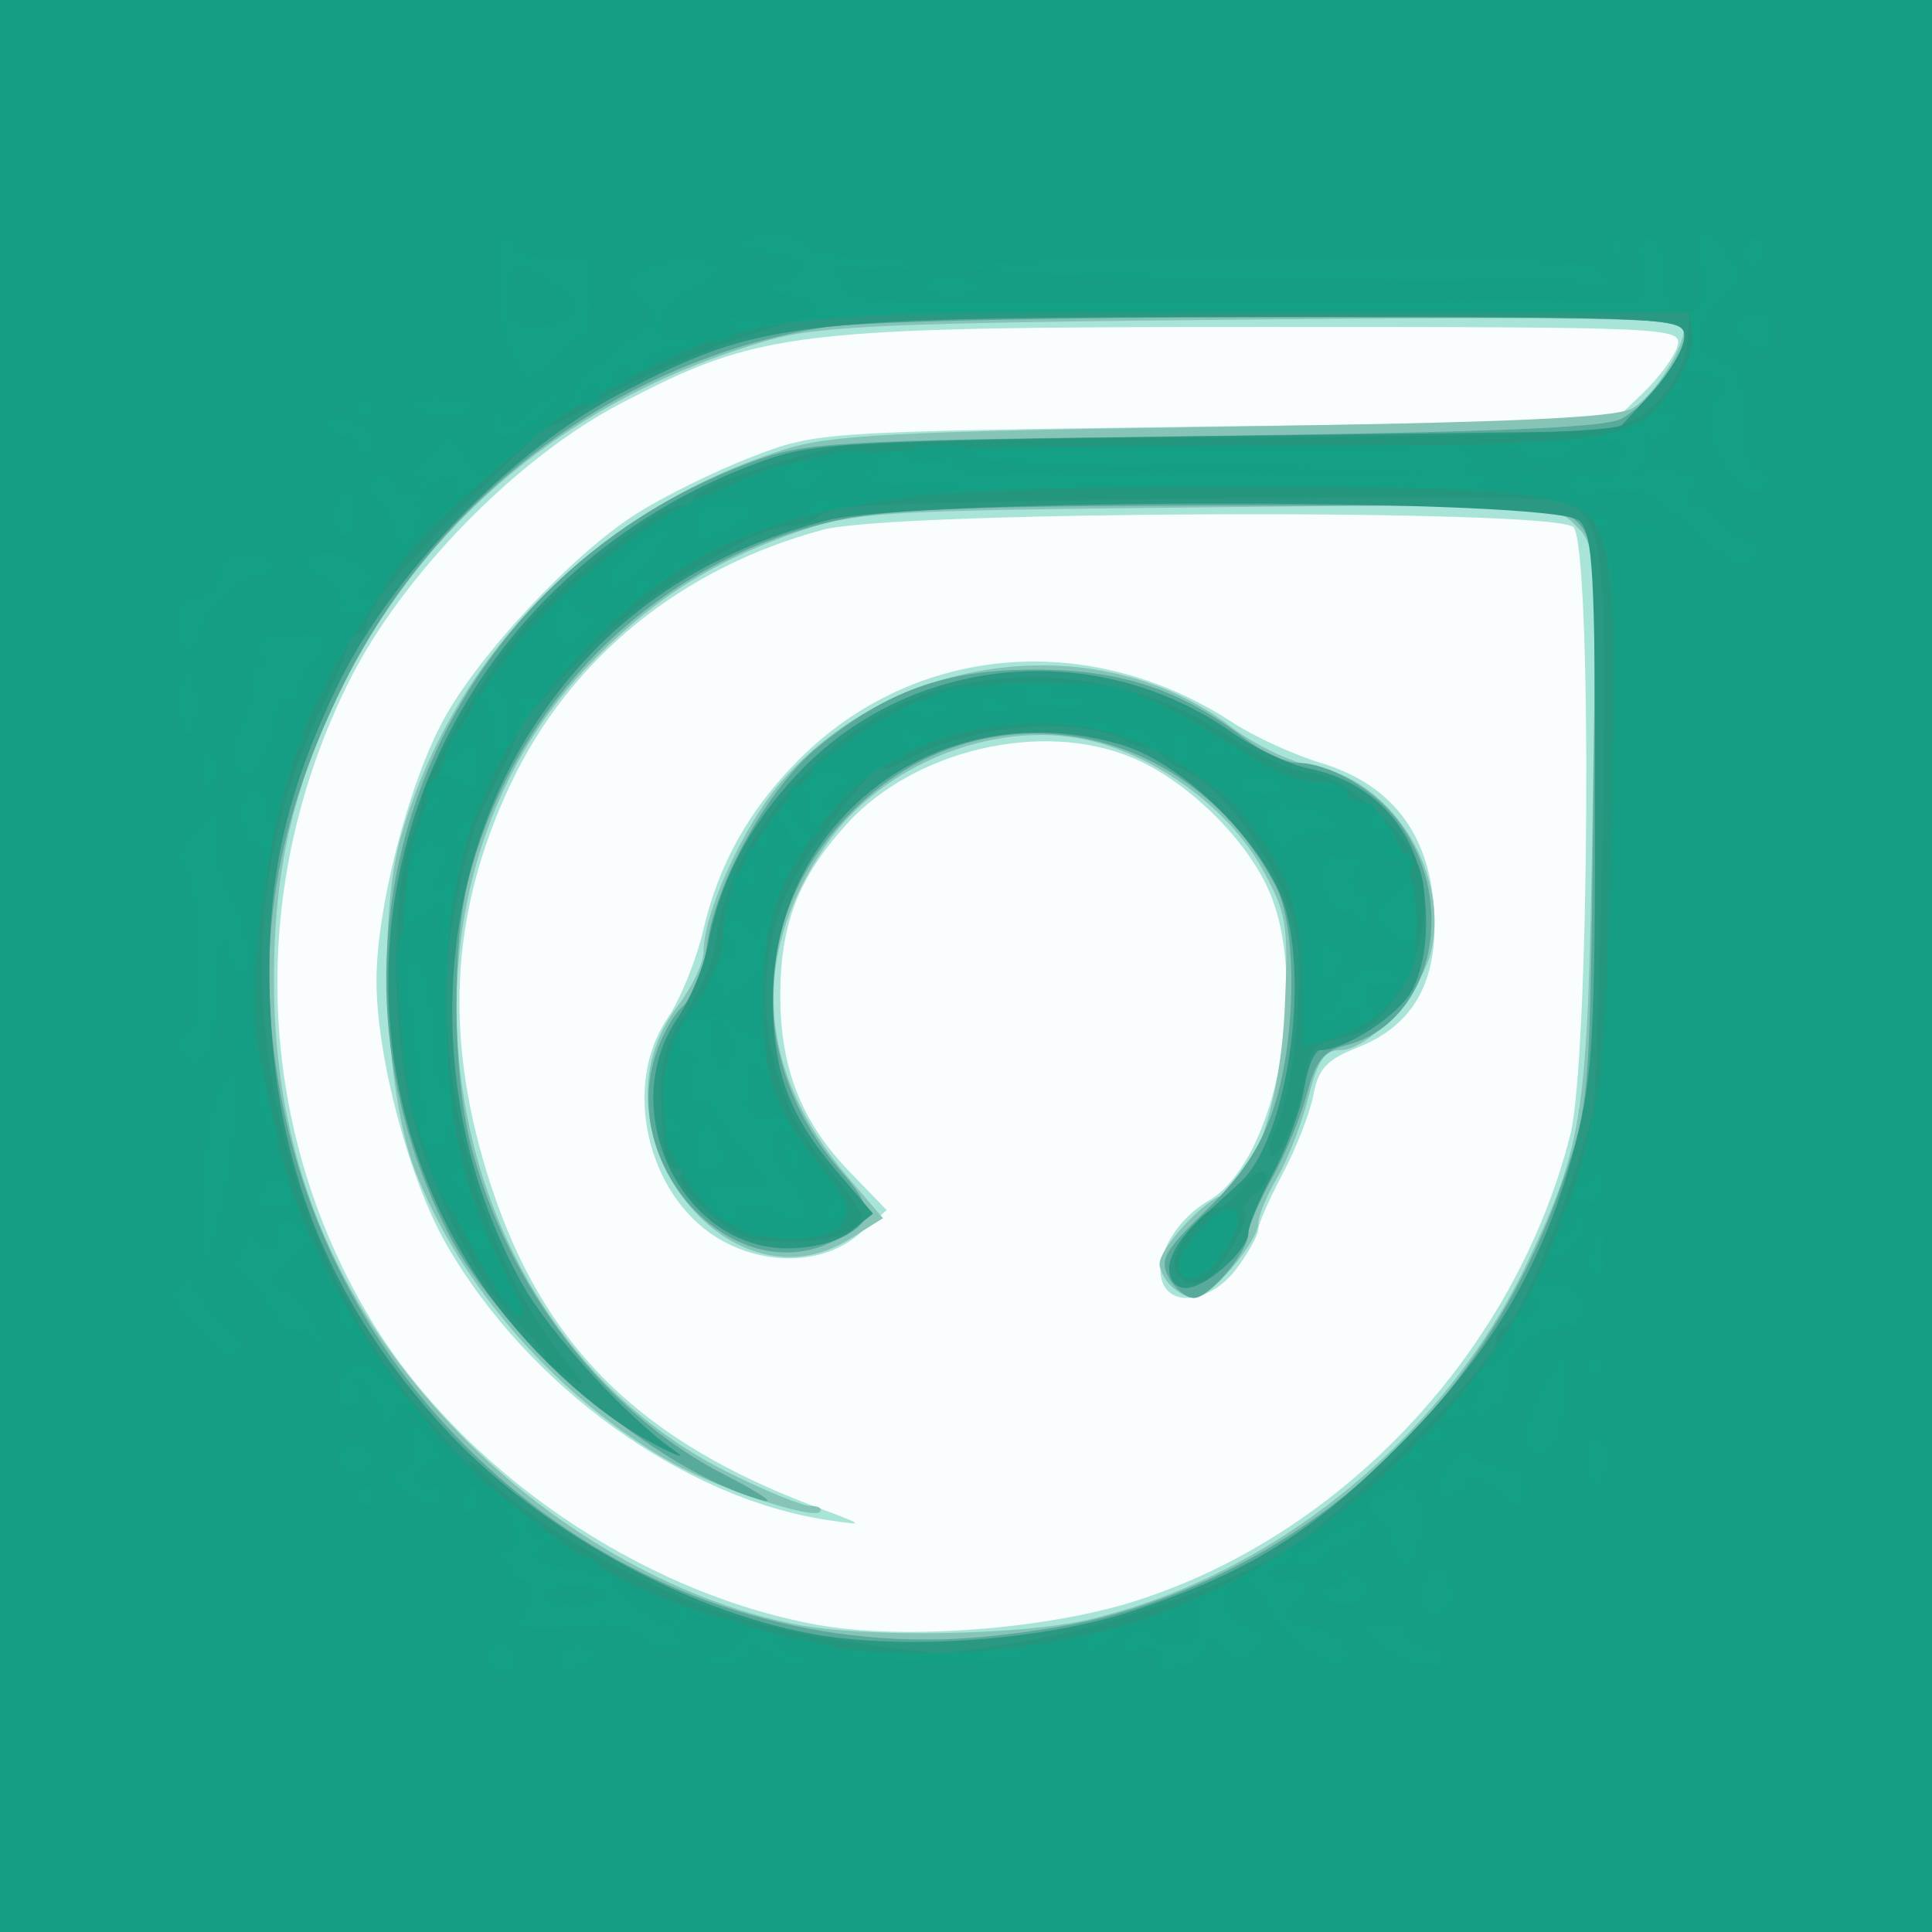 <?xml version="1.0" encoding="UTF-8" standalone="no"?>
<!-- Created with Inkscape (http://www.inkscape.org/) -->

<svg
   xmlns:dc="http://purl.org/dc/elements/1.1/"
   xmlns:cc="http://creativecommons.org/ns#"
   xmlns:rdf="http://www.w3.org/1999/02/22-rdf-syntax-ns#"
   xmlns:svg="http://www.w3.org/2000/svg"
   xmlns="http://www.w3.org/2000/svg"
   xmlns:sodipodi="http://sodipodi.sourceforge.net/DTD/sodipodi-0.dtd"
   xmlns:inkscape="http://www.inkscape.org/namespaces/inkscape"
   width="210.709mm"
   height="210.709mm"
   viewBox="0 0 746.607 746.607"
   id="svg2"
   version="1.1"
   inkscape:version="0.91 r13725"
   sodipodi:docname="icon.svg">
  <rect x="0" y="0" width="746.607" height="746.607" fill="#333333" stroke="none"/>
  <defs
     id="defs4" />
  <sodipodi:namedview
     id="base"
     pagecolor="#ffffff"
     bordercolor="#666666"
     borderopacity="1.0"
     inkscape:pageopacity="0.0"
     inkscape:pageshadow="2"
     inkscape:zoom="0.35"
     inkscape:cx="-149.40005"
     inkscape:cy="213.30358"
     inkscape:document-units="px"
     inkscape:current-layer="layer1"
     showgrid="false"
     fit-margin-top="0"
     fit-margin-left="0"
     fit-margin-right="0"
     fit-margin-bottom="0"
     inkscape:window-width="1920"
     inkscape:window-height="1137"
     inkscape:window-x="1358"
     inkscape:window-y="-8"
     inkscape:window-maximized="1" />
  <g
     inkscape:label="Ebene 1"
     inkscape:groupmode="layer"
     id="layer1"
     transform="translate(0.875,0.941)">
    <g
       id="g4147"
       transform="matrix(3.063,0,0,3.063,-10.447,1.942)">
      <path
         style="fill:#fafdfd"
         d="m 3.125,120.934 0,-121.875 121.875,0 121.875,0 0,121.875 0,121.875 -121.875,0 -121.875,0 0,-121.875 z"
         id="path4163"
         inkscape:connector-curvature="0" />
      <path
         style="fill:#a9e4d9"
         d="m 3.125,120.934 0,-121.875 121.875,0 121.875,0 0,121.875 0,121.875 -121.875,0 -121.875,0 0,-121.875 z M 146.413,201.035 c 26.292,-8.383 47.931,-31.591 54.824,-58.801 2.456,-9.694 2.782,-74.28 0.387,-76.675 -2.346,-2.346 -85.63,-2.068 -94.586,0.316 -17.91,4.767 -32.023,16.256 -39.521,32.173 -7.716,16.38 -8.456,32.415 -2.349,50.875 6.647,20.089 18.819,32.04 41.066,40.323 6.088,2.266 6.127,2.312 1.368,1.602 -18.258,-2.724 -37.97,-16.985 -48.207,-34.876 -4.678,-8.176 -8.771,-23.652 -8.771,-33.162 0,-9.109 3.975,-24.639 8.41,-32.855 4.445,-8.236 16.178,-20.818 24.233,-25.986 3.457,-2.218 10.042,-5.476 14.634,-7.24 8.337,-3.202 8.419,-3.207 58.581,-3.875 l 50.233,-0.669 3.717,-3.563 c 2.044,-1.96 3.996,-4.632 4.338,-5.938 0.603,-2.305 -0.926,-2.374 -52.187,-2.374 -59.621,0 -63.514,0.462 -81.084,9.622 -13.123,6.841 -27.598,21.621 -34.299,35.02 -12.902,25.799 -12.005,55.76 2.399,80.079 11.43,19.297 34.191,34.971 56.675,39.028 10.758,1.941 28.842,0.58 40.139,-3.022 z m 3.383,-40.181 c -1.138,-2.966 1.638,-7.909 5.776,-10.284 8.637,-4.957 12.941,-27.895 7.432,-39.614 -3.071,-6.532 -10.379,-13.529 -17.039,-16.311 -11.405,-4.765 -27.554,-0.982 -36.077,8.451 -6.045,6.691 -8.318,12.591 -8.318,21.588 0,9.17 2.683,15.96 8.803,22.274 l 4.626,4.774 -3.507,3.039 c -4.498,3.897 -12.028,4.07 -17.947,0.413 -8.832,-5.459 -11.928,-19.213 -6.218,-27.626 1.624,-2.393 3.656,-7.393 4.515,-11.112 1.93,-8.352 5.82,-15.287 12.1,-21.573 14.538,-14.552 36.699,-16.434 54.71,-4.647 2.697,1.765 7.698,4.054 11.115,5.088 8.875,2.684 13.671,8.88 14.285,18.453 0.578,9.012 -2.535,14.652 -9.622,17.437 -3.9,1.532 -4.981,2.69 -5.602,6.004 -0.424,2.258 -2.161,6.723 -3.862,9.92 -1.7,3.198 -3.091,6.37 -3.091,7.049 0,0.679 -1.231,2.899 -2.735,4.934 -2.994,4.05 -8.094,5.002 -9.343,1.745 z"
         id="path4161"
         inkscape:connector-curvature="0" />
      <path
         style="fill:#85c4b7"
         d="m 3.125,120.934 0,-121.875 121.875,0 121.875,0 0,121.875 0,121.875 -121.875,0 -121.875,0 0,-121.875 z M 140.515,203.382 c 23.458,-5.529 44.937,-23.069 55.399,-45.238 7.027,-14.891 7.515,-18.227 8.126,-55.532 0.56,-34.178 0.535,-34.603 -2.146,-37.285 -2.699,-2.699 -2.94,-2.71 -46.678,-2.264 -42.059,0.429 -44.318,0.573 -52.09,3.319 -10.613,3.75 -18.257,8.717 -25.975,16.878 -28.088,29.699 -18.8,83.23 17.599,101.44 4.791,2.397 9.574,4.358 10.627,4.358 1.053,0 1.577,0.339 1.163,0.752 -0.961,0.961 -12.699,-2.912 -18.414,-6.076 -14.306,-7.92 -26.967,-22.276 -32.641,-37.01 -3.83,-9.945 -4.75,-31.832 -1.772,-42.146 6.637,-22.99 24.565,-41.136 48.163,-48.751 5.917,-1.909 13.666,-2.318 55.625,-2.932 36.201,-0.53 49.471,-1.125 51.55,-2.313 2.757,-1.575 6.575,-7.56 6.575,-10.307 0,-1.027 -14.574,-1.273 -54.062,-0.912 -46.358,0.423 -55.131,0.799 -61.563,2.642 -24.272,6.953 -43.107,22.337 -53.776,43.927 -6.133,12.41 -8.559,22.888 -8.537,36.875 0.033,21.844 7.319,40.09 22.383,56.053 12.13,12.854 28.129,22.113 43.434,25.137 8.746,1.728 28.459,1.4 37.011,-0.616 z m 10.36,-42.074 c -0.825,-0.825 -1.48,-2.091 -1.455,-2.812 0.067,-1.964 5.263,-7.687 7.801,-8.592 4.042,-1.442 7.485,-11.742 8.013,-23.97 0.451,-10.452 0.238,-11.693 -3.001,-17.5 -3.915,-7.017 -12.476,-13.501 -20.785,-15.743 -12.027,-3.244 -27.003,2.508 -34.242,13.151 -9.541,14.028 -8.527,28.4 2.95,41.808 l 4.369,5.105 -4.137,2.593 c -15.677,9.825 -33.43,-14.063 -21.791,-29.322 1.804,-2.365 3.279,-5.441 3.279,-6.836 0,-4.979 5.164,-16.215 9.953,-21.655 14.325,-16.274 40.108,-19.369 56.583,-6.794 2.996,2.287 7.625,4.512 10.287,4.943 9.612,1.56 17.011,12.747 15.115,22.854 -1.013,5.398 -7.842,13.022 -11.665,13.022 -1.914,0 -2.813,1.35 -3.956,5.938 -0.814,3.266 -2.568,7.798 -3.898,10.071 -1.331,2.274 -2.419,4.902 -2.419,5.842 0,2.264 -6.062,9.399 -7.986,9.399 -0.833,0 -2.189,-0.675 -3.014,-1.5 z"
         id="path4159"
         inkscape:connector-curvature="0" />
      <path
         style="fill:#59aa9a"
         d="m 3.125,120.934 0,-121.875 121.875,0 121.875,0 0,121.875 0,121.875 -121.875,0 -121.875,0 0,-121.875 z M 141.792,203.247 c 27.36,-7.1 48.711,-27.146 58.393,-54.825 3.454,-9.873 3.499,-10.397 3.945,-45.401 0.411,-32.256 0.257,-35.627 -1.721,-37.813 -2.058,-2.274 -4.323,-2.398 -43.54,-2.378 -31.098,0.016 -43.47,0.467 -49.831,1.815 -22.541,4.777 -40.632,22.218 -46.717,45.038 -2.231,8.367 -2.134,24.63 0.201,33.8 4.561,17.909 16.841,33.874 32.039,41.652 4.366,2.235 6.532,3.686 4.814,3.226 -13.354,-3.576 -32.917,-20.263 -39.84,-33.982 -18.955,-37.567 -1.527,-81.985 38.013,-96.882 7.148,-2.693 9.482,-2.833 57.451,-3.436 36.578,-0.46 50.729,-1.046 52.716,-2.183 3.735,-2.138 7.909,-7.674 7.909,-10.489 0,-2.237 -2.043,-2.331 -50.312,-2.322 -29.132,0.005 -53.719,0.562 -58.405,1.322 -25.921,4.205 -48.978,21.5 -60.718,45.543 -8.881,18.186 -11.13,34.418 -7.328,52.865 8.444,40.962 45.816,69.811 86.681,66.913 5.111,-0.362 12.423,-1.472 16.25,-2.465 z m 8.793,-43.012 c -1.202,-2.246 -0.59,-3.338 4.789,-8.55 4.379,-4.243 6.818,-7.936 8.413,-12.738 2.915,-8.777 3.041,-22.907 0.251,-28.175 -11.181,-21.111 -37.119,-25.625 -53.444,-9.301 -12.822,12.822 -13.356,31.699 -1.287,45.445 4.472,5.094 4.161,6.605 -1.882,9.13 -12.013,5.019 -25.562,-9.265 -21.854,-23.038 0.711,-2.641 2.347,-5.755 3.635,-6.921 1.296,-1.173 2.691,-4.665 3.123,-7.823 1.086,-7.923 7.757,-19.846 13.938,-24.911 8.781,-7.195 16.114,-9.814 27.483,-9.814 10.733,0 18.28,2.481 26.41,8.682 2.226,1.698 5.238,3.087 6.693,3.087 3.785,0 9.376,3.161 12.407,7.013 8.146,10.356 4.655,25.899 -6.435,28.651 -2.704,0.671 -3.712,1.941 -4.791,6.03 -0.751,2.849 -2.726,7.642 -4.388,10.65 -1.662,3.008 -3.022,6.167 -3.022,7.019 0,2.333 -4.937,8.136 -6.922,8.136 -0.957,0 -2.36,-1.159 -3.118,-2.574 z"
         id="path4157"
         inkscape:connector-curvature="0" />
      <path
         style="fill:#2a9882"
         d="m 3.125,120.934 0,-121.875 121.875,0 121.875,0 0,121.875 0,121.875 -121.875,0 -121.875,0 0,-121.875 z M 146.252,202.227 c 14.632,-4.906 22.534,-9.865 33.766,-21.191 11.562,-11.659 18.107,-22.941 21.892,-37.739 2.152,-8.414 2.465,-13.888 2.465,-43.099 0,-28.752 -0.276,-33.737 -1.964,-35.425 -2.88,-2.88 -83.774,-2.924 -94.961,-0.051 C 91.241,68.884 78.995,77.511 70.384,90.833 57.302,111.074 56.762,139.128 69.033,161.095 c 3.395,6.078 13.178,16.789 19.092,20.904 1.719,1.196 0.649,0.883 -2.377,-0.695 C 78.01,177.267 69.165,169.009 63.599,160.624 38.684,123.088 55.966,72.939 99.217,57.268 105.727,54.909 109.999,54.672 156.66,54.077 l 50.41,-0.643 4.277,-4.669 c 2.352,-2.568 4.277,-5.802 4.277,-7.188 0,-2.485 -0.705,-2.518 -52.925,-2.518 -59.709,0 -63.56,0.455 -81.201,9.591 -13.724,7.107 -28.992,22.84 -35.741,36.827 -6.995,14.497 -9.303,25.832 -8.492,41.707 1.04,20.366 7.988,36.87 21.915,52.056 11.539,12.582 30.406,23.099 46.641,26 11.571,2.067 29.197,0.754 40.43,-3.012 z m 4.373,-43.225 c 0,-1.406 1.547,-3.977 3.438,-5.712 1.891,-1.735 4.392,-4.027 5.558,-5.091 5.744,-5.244 8.818,-25.038 5.458,-35.153 -2.568,-7.731 -12.723,-17.698 -20.364,-19.988 -22.47,-6.732 -43.981,8.88 -44.062,31.978 -0.032,9.246 2.013,14.752 8.136,21.906 l 4.477,5.23 -2.708,2.193 c -1.646,1.333 -4.822,2.193 -8.099,2.193 -13.341,0 -21.707,-17.468 -13.885,-28.994 1.621,-2.389 3.353,-6.545 3.849,-9.237 1.469,-7.975 5.161,-15.046 11.26,-21.566 14.099,-15.073 37.653,-17.368 54.817,-5.341 2.888,2.024 7.22,4.078 9.627,4.564 5.943,1.202 10.538,4.674 12.971,9.801 2.519,5.309 2.614,13.517 0.209,18.167 -1.627,3.147 -8.456,7.606 -11.647,7.606 -0.668,0 -1.557,2.148 -1.977,4.773 -0.42,2.625 -2.179,7.436 -3.91,10.691 -1.731,3.255 -3.146,6.634 -3.146,7.509 0,2.244 -5.372,7.027 -7.893,7.027 -1.289,0 -2.107,-0.992 -2.107,-2.557 z"
         id="path4155"
         inkscape:connector-curvature="0" />
      <path
         style="fill:#25967e"
         d="m 3.125,120.934 0,-121.875 121.875,0 121.875,0 0,121.875 0,121.875 -121.875,0 -121.875,0 0,-121.875 z M 133.274,205.954 c 10.305,-1.824 23.834,-6.582 32.264,-11.347 5.668,-3.204 26.337,-23.727 26.337,-26.151 0,-1.044 0.493,-1.898 1.096,-1.898 1.528,0 7.974,-15.653 11.068,-26.875 0.379,-1.375 0.945,-17.58 1.258,-36.012 0.639,-37.606 0.225,-40.3 -6.374,-41.537 -4.213,-0.79 -84.569,0.045 -89.211,0.927 -1.533,0.291 -3.173,0.916 -3.646,1.388 -0.472,0.472 -1.81,0.859 -2.973,0.859 -4.449,0 -19.175,8.999 -25.409,15.526 -7.108,7.443 -9.72,10.503 -9.401,11.012 0.116,0.185 -1.042,2.793 -2.574,5.796 -2.783,5.456 -3.097,6.419 -5.137,15.791 -3.786,17.39 2.263,42.85 13.487,56.765 3.078,3.816 3.144,4.08 0.628,2.512 -1.547,-0.964 -2.812,-2.104 -2.812,-2.532 0,-0.428 -1.507,-2.286 -3.349,-4.128 -4.68,-4.68 -8.665,-12.028 -12.398,-22.863 -3.628,-10.53 -4.097,-31.679 -0.868,-39.129 0.447,-1.031 0.914,-2.804 1.037,-3.939 0.386,-3.554 8.941,-17.704 13.93,-23.041 5.79,-6.194 16.374,-14.27 18.702,-14.27 0.932,0 1.695,-0.446 1.695,-0.991 0,-0.969 8.783,-4.128 17.5,-6.293 2.406,-0.598 24.938,-1.163 50.072,-1.257 28.506,-0.106 47.08,-0.668 49.375,-1.492 4.478,-1.608 8.136,-6.343 8.447,-10.935 l 0.231,-3.407 -55,0.018 -55,0.018 -10.456,3.519 c -5.751,1.936 -13.125,5.162 -16.388,7.17 -3.263,2.008 -6.354,3.65 -6.868,3.65 -1.026,0 -17.467,16.425 -20.975,20.954 -1.203,1.553 -2.188,3.38 -2.188,4.06 0,0.68 -0.562,1.236 -1.25,1.236 -0.688,0 -1.143,0.422 -1.013,0.938 0.13,0.516 -1.264,3.971 -3.099,7.679 -7.257,14.666 -9.499,30.757 -6.614,47.455 2.78,16.087 10.091,32.257 19.078,42.199 1.937,2.143 4.246,4.955 5.131,6.25 0.885,1.295 1.266,1.511 0.847,0.479 -0.419,-1.031 0.544,-0.439 2.141,1.316 5.029,5.528 19.319,13.803 29.423,17.038 8.206,2.628 12.987,3.541 27.378,5.231 0.769,0.09 6.113,-0.67 11.875,-1.69 z m 19.071,-45.449 c -0.648,-0.452 -1.14,-1.384 -1.092,-2.072 0.155,-2.234 3.683,-6.875 5.227,-6.875 0.827,0 2.366,-1.232 3.421,-2.737 1.054,-1.505 2.351,-2.303 2.881,-1.773 0.53,0.53 -0.01,1.677 -1.202,2.548 -1.191,0.871 -1.839,1.911 -1.439,2.311 0.928,0.928 -3.293,8.143 -5.188,8.871 -0.786,0.302 -1.96,0.179 -2.608,-0.273 z m -56.952,-6.25 c -4.23,-2.963 -7.136,-6.161 -6.33,-6.967 0.401,-0.401 0.167,-0.729 -0.521,-0.729 -1.392,0 -1.815,-1.948 -2.066,-9.508 -0.122,-3.683 0.782,-6.572 3.201,-10.227 1.854,-2.802 3.584,-7.028 3.844,-9.392 1.149,-10.425 10.998,-23.37 22.036,-28.964 12.365,-6.266 29.472,-5.034 41.819,3.01 4.289,2.794 9.235,5.081 10.991,5.081 3.332,0 10.859,6.081 13.264,10.716 3.775,7.276 -1.664,21.228 -8.835,22.663 -3.917,0.783 -4.31,1.202 -5.116,5.459 -0.934,4.934 -3.313,10.322 -4.175,9.459 -0.44,-0.44 -0.158,-2.065 0.627,-3.611 2.119,-4.173 3.592,-18.3 2.541,-24.376 -1.204,-6.966 -8.807,-18.345 -13.577,-20.321 -2.047,-0.848 -3.721,-2.129 -3.721,-2.848 0,-0.719 -0.355,-0.951 -0.789,-0.517 -0.434,0.434 -1.981,0.147 -3.438,-0.638 -6.135,-3.307 -19.694,-2.078 -27.961,2.534 -1.547,0.863 -2.812,1.267 -2.812,0.897 0,-1.756 -8.752,9.361 -11.285,14.335 -5.742,11.273 -3.929,26.169 4.364,35.857 2.432,2.841 4.421,5.741 4.421,6.445 0,3.149 -12.547,4.401 -16.482,1.645 z"
         id="path4153"
         inkscape:connector-curvature="0" />
      <path
         style="fill:#14a084"
         d="m 3.125,120.934 0,-121.875 121.875,0 121.875,0 0,121.875 0,121.875 -121.875,0 -121.875,0 0,-121.875 z M 136.875,206.064 c 9.09,-1.952 10.877,-2.523 18.383,-5.872 17.513,-7.812 34.924,-24.686 42.444,-41.134 7.439,-16.27 9.179,-28.229 9.145,-62.836 -0.032,-31.945 -0.307,-32.897 -10.031,-34.675 -8.477,-1.55 -64.332,-1.512 -77.527,0.053 -20.115,2.386 -30.533,7.125 -42.176,19.187 -12.824,13.285 -17.699,25.545 -17.704,44.521 -0.004,14.24 1.777,22.974 6.723,32.967 1.72,3.475 2.912,6.532 2.651,6.794 -1.233,1.233 -10.894,-16.713 -13.329,-24.76 -2.113,-6.986 -2.098,-28.809 0.025,-35.625 6.673,-21.424 21.405,-37.026 43.273,-45.824 7.155,-2.879 17.449,-3.492 59.103,-3.52 49.783,-0.034 51.328,-0.236 56.423,-7.391 1.525,-2.141 2.593,-5.158 2.373,-6.704 l -0.399,-2.81 -55.625,0.004 C 95.957,38.441 98.462,38.087 75.731,50.435 70.604,53.22 51.875,70.265 51.875,72.146 c 0,0.461 -1.564,3.189 -3.476,6.063 -7.278,10.942 -10.359,20.248 -12.695,38.346 -0.786,6.086 -0.78,11.344 0.016,15 0.674,3.096 1.82,8.441 2.545,11.879 3.045,14.429 16.194,35.103 28.391,44.639 7.752,6.061 8.435,6.555 11.563,8.369 7.571,4.391 11.415,5.792 27.406,9.993 6.692,1.758 22.197,1.574 31.25,-0.37 z m 15,-47.394 c 0,-1.943 4.578,-7.111 6.299,-7.111 1.778,0 1.462,2.19 -0.817,5.669 -2.153,3.286 -5.481,4.162 -5.481,1.442 z m -57.75,-5.959 c -8.096,-6.043 -9.706,-18.438 -3.465,-26.687 2.207,-2.917 3.715,-6.435 3.715,-8.668 0,-9.412 11.132,-23.529 22.858,-28.989 5.25,-2.444 8.545,-3.036 16.948,-3.046 10.885,-0.013 12.903,0.7 27.694,9.79 2.406,1.479 5.922,2.691 7.812,2.693 1.891,0.003 3.438,0.567 3.438,1.255 0,0.688 0.703,1.257 1.562,1.265 3.129,0.031 7.188,8.428 7.188,14.871 0,7.337 -3.717,12.667 -10.224,14.663 l -4.151,1.273 -0.06,-8.849 c -0.091,-13.441 -5.873,-22.251 -18.871,-28.756 -12.838,-6.425 -31.568,-2.966 -40.119,7.408 -7.053,8.557 -9.074,13.859 -9.074,23.807 0,10.359 1.197,13.885 7.298,21.505 3.514,4.388 3.984,5.64 2.7,7.188 -2.281,2.749 -11.16,2.327 -15.249,-0.725 z"
         id="path4151"
         inkscape:connector-curvature="0" />
      <path
         style="fill:#159e84"
         d="m 3.125,120.934 0,-121.875 121.875,0 121.875,0 0,121.875 0,121.875 -121.875,0 -121.875,0 0,-121.875 z m 65,87.5 c 0,-1.031 -0.844,-1.875 -1.875,-1.875 -1.952,0 -2.48,1.478 -1.042,2.917 1.438,1.438 2.917,0.91 2.917,-1.042 z m 10,-0.759 c 0,-1.428 -3.39,-1.461 -4.267,-0.041 -0.366,0.592 -0.344,1.397 0.048,1.789 0.975,0.975 4.219,-0.369 4.219,-1.748 z m 77.129,-0.701 c 0.536,-1.396 0.978,-1.314 2.242,0.415 1.489,2.036 1.694,2.034 3.766,-0.037 2.088,-2.088 2.071,-2.222 -0.357,-2.857 -2.952,-0.772 -4.505,-4.985 -2.168,-5.882 1.595,-0.612 4.389,1.387 4.389,3.14 0,1.675 6.306,7.307 8.182,7.307 3.477,0 1.867,-3.803 -1.932,-4.562 -3.799,-0.76 -4.778,-2.155 -2.5,-3.562 2.069,-1.279 1.411,-2.705 -1.199,-2.599 -1.347,0.055 -2.331,-0.463 -2.188,-1.151 0.144,-0.688 1.808,-1.073 3.699,-0.858 1.891,0.216 3.438,-0.206 3.438,-0.938 0,-0.731 0.811,-1.33 1.801,-1.33 1.975,0 3.851,-2.265 2.771,-3.345 -0.373,-0.373 -2.43,0.57 -4.572,2.095 -2.142,1.525 -4.191,2.476 -4.554,2.113 -0.363,-0.363 0.654,-1.335 2.259,-2.159 1.606,-0.824 4.978,-3.466 7.494,-5.87 2.516,-2.404 5.181,-3.996 5.923,-3.537 0.864,0.534 1.051,0.058 0.521,-1.323 -0.649,-1.691 -0.346,-1.972 1.403,-1.301 1.714,0.658 2.05,0.383 1.448,-1.184 -0.61,-1.59 -0.207,-1.889 1.829,-1.357 2.933,0.767 8.024,-3.402 6.724,-5.506 -1.213,-1.962 3.219,-6.126 6.521,-6.126 2.043,0 2.931,-0.717 2.931,-2.366 0,-2.549 -3.157,-4.398 -5.275,-3.089 -0.729,0.451 -1.056,0.041 -0.744,-0.933 0.306,-0.955 1.785,-2.292 3.287,-2.97 1.557,-0.704 2.694,-2.315 2.644,-3.75 -0.085,-2.439 -0.117,-2.442 -1.034,-0.099 -0.521,1.329 -1.288,1.865 -1.705,1.19 -1.143,-1.849 1.079,-4.691 3.07,-3.927 1.102,0.423 1.814,-0.236 1.931,-1.787 0.16,-2.121 -0.094,-2.23 -1.853,-0.8 -1.79,1.455 -1.912,1.353 -1.001,-0.843 2.513,-6.059 3.461,-17.046 4.022,-46.632 0.446,-23.507 0.215,-32.096 -0.899,-33.438 -1.182,-1.424 -1.136,-1.816 0.217,-1.854 3.917,-0.112 -7.307,-3.794 -12.216,-4.008 -3.047,-0.133 -4.693,-0.646 -3.831,-1.194 1.148,-0.729 1.118,-0.966 -0.124,-0.98 -0.9,-0.011 -1.318,-0.534 -0.93,-1.162 0.389,-0.629 -6e-5,-1.428 -0.864,-1.776 -0.864,-0.348 0.539,-0.677 3.117,-0.732 2.578,-0.054 4.688,0.401 4.688,1.012 0,1.224 4.004,1.22 5,-0.005 1.413,-1.739 6.084,-2.386 6.963,-0.964 0.638,1.033 0.381,1.167 -0.832,0.436 -1.495,-0.901 -1.501,-0.744 -0.04,1.057 1.84,2.268 1.087,2.688 -3.903,2.18 -1.203,-0.122 -2.188,0.449 -2.188,1.271 0,1.021 1.586,1.28 5.02,0.82 4.535,-0.608 5.526,-0.202 10.257,4.21 2.881,2.686 5.932,4.884 6.781,4.884 2.75,0 3.27,-2.648 0.654,-3.332 -1.397,-0.365 -2.842,-1.452 -3.212,-2.416 -0.37,-0.964 -1.603,-1.752 -2.74,-1.752 -1.619,0 -1.756,-0.375 -0.631,-1.731 1.147,-1.382 0.788,-1.894 -1.779,-2.538 -1.769,-0.444 -3.893,-0.401 -4.721,0.096 -1.11,0.666 -1.098,0.4 0.047,-1.014 0.853,-1.055 1.135,-2.378 0.625,-2.94 -0.51,-0.563 -0.336,-0.688 0.386,-0.278 0.722,0.41 1.979,-0.323 2.794,-1.628 1.266,-2.027 1.166,-2.274 -0.687,-1.692 -1.965,0.617 -1.981,0.524 -0.17,-0.984 1.099,-0.915 2.208,-2.227 2.463,-2.915 0.255,-0.688 1.324,-1.056 2.376,-0.819 2.825,0.637 3.057,1.186 1.362,3.228 -2.904,3.499 3.268,14.122 6.391,10.999 1.103,-1.103 0.951,-1.644 -0.632,-2.252 -1.547,-0.594 -2.084,-2.354 -2.084,-6.832 0,-4.837 -0.472,-6.182 -2.385,-6.789 -3.872,-1.229 -4.132,-4.284 -0.642,-7.519 3.09,-2.863 3.128,-3.076 1.101,-6.168 -2.497,-3.811 -4.649,-3.073 -3.57,1.224 1.025,4.082 -0.2,6.936 -2.583,6.021 -1.207,-0.463 -1.922,-2.316 -1.922,-4.979 0,-2.905 -0.581,-4.241 -1.844,-4.241 -1.382,0 -1.656,0.939 -1.094,3.75 0.412,2.062 0.258,3.814 -0.344,3.891 -0.602,0.078 -23.094,0.266 -49.984,0.42 -47.263,0.269 -48.941,0.197 -50.411,-2.157 -1.428,-2.287 -1.209,-2.406 3.578,-1.949 2.804,0.267 5.098,0.049 5.098,-0.484 0,-0.534 -2.571,-0.971 -5.714,-0.971 -3.294,0 -6.473,-0.759 -7.506,-1.791 -1.068,-1.068 -3.165,-1.542 -5.195,-1.174 -4.945,0.897 -4.907,1.448 0.162,2.399 5.145,0.965 5.773,2.347 1.69,3.722 -2.712,0.913 -2.69,0.966 0.625,1.479 1.891,0.292 3.438,0.997 3.438,1.565 0,1.717 -3.537,2.524 -7.826,1.786 -2.73,-0.469 -3.505,-0.311 -2.381,0.486 2.195,1.555 -1.94,2.738 -6.513,1.864 -2.742,-0.524 -3.027,-0.973 -1.923,-3.035 0.712,-1.331 2.701,-2.955 4.419,-3.608 1.718,-0.653 2.776,-1.751 2.35,-2.44 -1.107,-1.791 -7.246,-1.546 -9.901,0.395 -2.17,1.587 -2.17,1.73 0.003,3.902 2.174,2.174 2.168,2.315 -0.174,3.909 -5.124,3.488 -8.029,6.219 -8.041,7.562 -0.007,0.767 -2.665,3.462 -5.907,5.988 l -5.894,4.592 -2.056,-2.725 -2.056,-2.725 -2.675,2.675 c -1.471,1.471 -2.079,2.675 -1.351,2.675 0.728,0 0.976,0.562 0.551,1.25 -1.133,1.833 -2.882,1.524 -3.346,-0.592 -0.281,-1.279 -0.962,-1.494 -2.229,-0.701 -1.574,0.984 -1.531,1.466 0.312,3.503 1.176,1.299 2.156,3.443 2.178,4.764 0.038,2.325 0.096,2.328 1.789,0.093 0.962,-1.27 1.481,-3.008 1.153,-3.862 -0.805,-2.098 3.022,-5.2 4.541,-3.68 0.723,0.723 -0.676,3.184 -3.677,6.467 -2.664,2.915 -5.178,6.17 -5.587,7.234 -0.408,1.064 -1.369,1.547 -2.134,1.074 -1.019,-0.63 -1.014,-1.094 0.021,-1.734 2.445,-1.511 -2.617,-4.778 -6.042,-3.9 l -3.021,0.775 3.374,2.211 c 1.856,1.216 3.033,2.762 2.616,3.437 -0.417,0.674 -0.294,1.146 0.273,1.047 2.748,-0.477 2.865,0.413 0.491,3.748 -1.422,1.997 -2.585,4.178 -2.585,4.847 0,0.669 -0.869,1.938 -1.932,2.82 -1.063,0.882 -1.65,2.339 -1.305,3.238 0.345,0.899 0.163,1.921 -0.404,2.272 -0.567,0.351 -1.468,3.04 -2.003,5.978 -0.891,4.899 -1.034,5.059 -1.727,1.937 -0.533,-2.401 -1.236,-3.102 -2.39,-2.381 -1.062,0.664 -1.344,2.181 -0.804,4.332 0.457,1.821 1.385,2.968 2.062,2.549 0.8,-0.494 0.88,2.248 0.228,7.821 -0.552,4.72 -0.92,10.27 -0.817,12.332 0.103,2.062 0.27,6.278 0.372,9.368 0.102,3.09 0.623,5.902 1.159,6.25 1.858,1.206 2.86,6.344 1.166,5.976 -0.87,-0.189 -1.814,0.723 -2.096,2.026 -0.372,1.717 0.013,2.168 1.397,1.637 1.051,-0.403 2.594,0.09 3.429,1.096 1.245,1.5 1.149,1.688 -0.534,1.042 -1.378,-0.529 -2.052,-0.128 -2.052,1.221 0,1.105 -0.562,2.009 -1.25,2.009 -0.688,0 -1.25,-0.67 -1.25,-1.489 0,-0.819 -0.785,-0.416 -1.744,0.896 -1.36,1.86 -1.409,2.669 -0.225,3.676 0.835,0.71 2.509,2.887 3.719,4.838 1.21,1.95 2.525,3.221 2.923,2.823 0.397,-0.397 1.49,-0.085 2.429,0.693 1.371,1.138 1.528,0.952 0.801,-0.948 -0.498,-1.3 -2.058,-3.307 -3.466,-4.46 l -2.561,-2.095 2.611,-2.454 2.611,-2.454 1.705,4.549 c 0.938,2.502 1.591,4.971 1.451,5.486 -0.14,0.516 0.203,0.938 0.761,0.938 0.558,0 2.341,1.828 3.962,4.062 2.352,3.243 2.447,3.624 0.468,1.892 -1.912,-1.674 -2.818,-1.831 -3.962,-0.688 -2.056,2.056 -1.856,4.733 0.353,4.733 1.202,0 1.576,-0.755 1.082,-2.188 -0.611,-1.772 -0.387,-1.715 1.178,0.299 1.063,1.367 1.668,2.914 1.344,3.438 -0.323,0.523 0.008,0.951 0.736,0.951 0.728,0 1.324,-0.949 1.324,-2.109 0,-1.385 2.559,0.438 7.456,5.312 4.722,4.7 7.472,8.48 7.5,10.308 0.03,1.983 -0.446,2.592 -1.519,1.948 -1.246,-0.749 -1.249,-0.551 -0.011,0.979 0.853,1.055 1.135,2.378 0.625,2.94 -0.51,0.563 -0.262,0.642 0.549,0.177 2.053,-1.176 3.408,1.451 1.767,3.427 -2.037,2.454 -0.686,2.955 6.189,2.295 4.789,-0.46 6.823,-0.094 8.649,1.558 2.354,2.13 5.768,1.598 4.36,-0.68 -1.06,-1.715 2.685,-2.801 6.422,-1.863 2.598,0.652 2.948,1.155 1.781,2.56 -0.798,0.962 -2.676,1.987 -4.173,2.278 -1.859,0.362 -1.435,0.584 1.341,0.7 2.421,0.102 4.062,-0.436 4.062,-1.33 0,-1.167 0.333,-1.167 1.5,0 0.825,0.825 2.653,1.464 4.063,1.421 2.313,-0.071 2.271,-0.196 -0.431,-1.277 -1.647,-0.659 -2.721,-1.471 -2.387,-1.804 0.817,-0.817 8.505,0.767 8.512,1.754 0.003,0.43 5.336,0.85 11.85,0.933 6.514,0.084 11.541,-0.338 11.17,-0.938 -0.37,-0.599 0.063,-1.097 0.963,-1.107 0.9,-0.01 2.99,-0.379 4.644,-0.822 2.109,-0.564 2.741,-0.372 2.114,0.642 -1.356,2.195 0.367,1.736 3.891,-1.036 1.736,-1.366 3.688,-2.154 4.338,-1.753 0.65,0.402 2.271,-0.256 3.603,-1.461 2.337,-2.115 2.421,-2.076 2.421,1.128 0,2.452 -0.634,3.319 -2.426,3.319 -1.334,0 -2.759,-0.538 -3.165,-1.195 -0.883,-1.429 -4.409,-0.298 -4.409,1.413 0,0.66 1.139,0.839 2.531,0.397 1.392,-0.442 2.451,-0.339 2.352,0.228 -0.384,2.21 0.214,2.647 2.722,1.991 1.433,-0.375 2.906,-1.464 3.273,-2.42 z m -71.816,-5.344 c -3.346,-2.791 -3.703,-4.318 -0.625,-2.672 1.203,0.643 3.208,1.488 4.454,1.877 1.247,0.389 1.917,1.274 1.489,1.966 -1.083,1.752 -2.077,1.533 -5.318,-1.171 z m -11.562,-1.321 c 0,-0.688 1.688,-1.25 3.75,-1.25 2.062,0 3.75,0.562 3.75,1.25 0,0.688 -1.688,1.25 -3.75,1.25 -2.062,0 -3.75,-0.562 -3.75,-1.25 z m 2.812,-3.404 c -4.291,-0.532 -5.326,-2.093 -2.188,-3.298 1.031,-0.396 1.875,-0.175 1.875,0.491 0,0.666 0.811,1.211 1.801,1.211 0.991,0 2.149,0.562 2.574,1.25 0.425,0.688 0.599,1.16 0.386,1.05 -0.212,-0.11 -2.214,-0.427 -4.449,-0.704 z m -5.312,-5.42 c 0,-0.728 0.562,-0.976 1.25,-0.551 0.688,0.425 1.25,1.021 1.25,1.324 0,0.303 -0.562,0.551 -1.25,0.551 -0.688,0 -1.25,-0.596 -1.25,-1.324 z M 187.588,176.7 c -0.377,-0.61 0.293,-1.875 1.489,-2.812 1.92,-1.505 1.993,-1.472 0.622,0.286 -0.853,1.095 -1.182,2.36 -0.729,2.812 0.452,0.452 0.481,0.822 0.063,0.822 -0.418,0 -1.068,-0.499 -1.445,-1.108 z m 4.243,-7.436 c 0.824,-1.606 1.84,-2.577 2.259,-2.158 0.419,0.419 -0.255,1.733 -1.497,2.92 -2.16,2.063 -2.193,2.029 -0.762,-0.762 z M 67.219,163.776 c -2.272,-2.867 -4.203,-7.218 -3.2,-7.21 1.148,0.009 5.665,7.6 4.949,8.317 -0.267,0.267 -1.054,-0.231 -1.748,-1.107 z m 127.781,0.282 c 0.425,-0.688 1.021,-1.25 1.324,-1.25 0.303,0 0.551,0.562 0.551,1.25 0,0.688 -0.596,1.25 -1.324,1.25 -0.728,0 -0.976,-0.562 -0.551,-1.25 z M 152.398,158.25 c 0.34,-2.316 4.076,-6.691 5.714,-6.691 1.661,0 1.535,1.223 -0.505,4.904 -1.851,3.34 -5.628,4.636 -5.21,1.787 z m -56.23,-4.324 c -1.484,-2.401 2.201,-3.515 5.176,-1.566 3.932,2.576 5.315,-0.164 1.912,-3.787 -2.679,-2.852 -3.561,-7.014 -1.486,-7.014 0.63,0 2.938,2.263 5.128,5.03 3.009,3.799 3.65,5.431 2.621,6.672 -1.695,2.043 -12.177,2.565 -13.351,0.666 z m 13.207,-2.367 c 0,-0.688 -0.248,-1.25 -0.551,-1.25 -0.303,0 -0.899,0.562 -1.324,1.25 -0.425,0.688 -0.177,1.25 0.551,1.25 0.728,0 1.324,-0.562 1.324,-1.25 z m -5.5,-7 c -0.445,-1.159 -1.09,-1.827 -1.434,-1.483 -0.344,0.344 -0.261,1.574 0.184,2.733 0.445,1.159 1.09,1.827 1.434,1.483 0.344,-0.344 0.261,-1.574 -0.184,-2.733 z m -44.813,5.641 c -2.393,-4.205 -2.918,-7.99 -0.938,-6.766 0.688,0.425 1.306,-0.245 1.375,-1.489 0.085,-1.547 0.409,-1.275 1.025,0.864 0.526,1.824 0.344,3.555 -0.437,4.158 -0.925,0.714 -0.851,1.23 0.24,1.671 0.867,0.351 2.153,1.715 2.856,3.03 2.243,4.19 -1.7,2.786 -4.121,-1.468 z m 32.694,0.422 c -3.819,-4.756 -6.045,-9.929 -3.631,-8.438 0.688,0.425 1.25,0.177 1.25,-0.551 0,-0.728 -0.422,-1.324 -0.938,-1.325 -1.261,-0.002 -1.203,-9.519 0.066,-10.791 0.552,-0.553 0.597,0.053 0.1,1.348 -0.671,1.75 -0.485,2.096 0.727,1.347 1.242,-0.767 1.497,-0.102 1.073,2.79 -0.407,2.774 -0.116,3.628 1.082,3.169 0.902,-0.346 1.639,-0.026 1.639,0.711 0,0.737 1.726,3.306 3.836,5.709 3.755,4.276 3.774,4.366 0.938,4.242 -5.759,-0.252 -6.468,0.06 -4.773,2.102 0.856,1.031 1.293,1.875 0.972,1.875 -0.321,0 -1.375,-0.984 -2.341,-2.188 z m 2.619,-5.344 c 0,-0.558 -0.34,-1.901 -0.756,-2.984 -1.059,-2.759 -2.994,-1.192 -2.994,2.425 0,2.164 0.528,2.809 1.875,2.292 1.031,-0.396 1.875,-1.176 1.875,-1.734 z M 55.227,139.823 c -0.389,-1.014 -1.089,-6.553 -1.557,-12.31 -0.818,-10.08 -0.74,-10.539 2.115,-12.408 l 2.965,-1.94 0.427,12.009 c 0.235,6.605 0.072,11.658 -0.363,11.23 -0.434,-0.429 -0.922,-4.043 -1.083,-8.031 -0.177,-4.381 -0.9,-7.454 -1.825,-7.762 -1.817,-0.606 -1.869,1.391 -0.314,12.151 1.152,7.972 1.013,10.656 -0.366,7.062 z m 42.228,-2.59 c 0.266,-1.403 0.546,-3.113 0.621,-3.8 0.138,-1.258 3.672,4.257 3.754,5.86 0.024,0.473 -1.059,0.777 -2.408,0.675 -1.754,-0.132 -2.314,-0.91 -1.968,-2.735 z m -3.393,-3.896 c -0.516,-0.52 -0.938,-2.089 -0.938,-3.487 0,-1.84 0.378,-2.164 1.367,-1.174 0.752,0.752 1.174,2.321 0.938,3.487 -0.236,1.166 -0.852,1.694 -1.367,1.174 z m 73.377,-11.055 c -0.05,-7.367 -0.643,-9.839 -3.543,-14.764 -1.916,-3.253 -5.264,-7.414 -7.44,-9.245 -2.176,-1.831 -3.816,-3.529 -3.644,-3.772 0.816,-1.157 0.166,-2.943 -1.071,-2.943 -0.774,0 -1.049,0.963 -0.623,2.188 0.551,1.584 0.101,1.411 -1.631,-0.628 -1.591,-1.872 -3.126,-2.534 -4.583,-1.975 -1.221,0.469 -1.874,0.332 -1.477,-0.31 0.86,-1.386 -18.964,-0.363 -21.215,1.095 -0.845,0.547 -2.814,0.315 -4.375,-0.517 -2.522,-1.344 -2.658,-1.293 -1.215,0.456 1.091,1.323 1.193,2.234 0.312,2.778 -0.721,0.446 -1.311,0.385 -1.311,-0.134 0,-0.519 -1.969,0.964 -4.375,3.296 -2.406,2.332 -4.375,3.628 -4.375,2.879 0,-0.749 0.969,-1.733 2.152,-2.187 1.796,-0.689 1.858,-1.008 0.372,-1.926 -0.979,-0.605 -2.229,-0.823 -2.777,-0.484 -0.548,0.339 -0.997,0.355 -0.997,0.035 0,-0.32 2.62,-2.317 5.823,-4.438 3.826,-2.534 6.305,-3.456 7.229,-2.689 0.866,0.719 2.111,0.722 3.24,0.008 1.489,-0.942 1.364,-1.178 -0.667,-1.258 -2.295,-0.09 -2.269,-0.191 0.318,-1.231 3.457,-1.389 11.702,-1.205 10.808,0.242 -0.703,1.138 -0.319,1.267 4.727,1.58 1.844,0.115 3.053,-0.278 2.686,-0.871 -0.367,-0.594 -1.454,-0.778 -2.416,-0.409 -0.962,0.369 -1.749,0.126 -1.749,-0.54 0,-2 9.649,-1.384 11.786,0.754 1.08,1.08 1.964,1.556 1.964,1.056 0,-0.499 1.184,0.164 2.631,1.473 1.447,1.31 2.807,2.1 3.021,1.756 0.214,-0.344 0.811,-0.203 1.327,0.312 0.516,0.516 0.248,0.938 -0.595,0.938 -0.843,0 -1.154,0.612 -0.692,1.359 0.518,0.837 1.286,0.913 2.002,0.197 0.716,-0.716 3.404,-0.027 7.005,1.796 3.213,1.627 6.565,2.681 7.447,2.342 0.882,-0.339 1.604,-0.071 1.604,0.595 0,0.666 0.904,1.211 2.009,1.211 1.265,0 1.744,0.689 1.295,1.86 -0.393,1.023 -0.101,1.726 0.648,1.562 0.749,-0.164 1.645,0.484 1.992,1.439 0.423,1.165 0.102,1.41 -0.974,0.744 -1.06,-0.655 -1.298,-0.495 -0.701,0.471 0.497,0.805 1.389,1.164 1.982,0.798 2.681,-1.657 2.56,2.446 -0.133,4.494 -2.477,1.884 -2.743,2.662 -1.546,4.516 0.795,1.232 2.061,2.099 2.812,1.927 1.974,-0.451 1.678,2.436 -0.58,5.659 -2.228,3.181 -4.304,3.635 -4.304,0.942 0,-1.118 0.733,-1.555 1.875,-1.116 1.88,0.722 2.698,-1.416 0.938,-2.452 -1.682,-0.99 -6.562,1.527 -6.562,3.385 0,0.996 -0.703,2.062 -1.562,2.369 -0.859,0.307 -1.208,0.943 -0.774,1.414 0.434,0.471 1.645,-4.3e-4 2.691,-1.047 1.532,-1.532 2.027,-1.578 2.542,-0.236 0.404,1.054 -0.815,2.112 -3.316,2.879 l -3.955,1.213 -0.06,-8.849 z m 5.685,-2.376 c 0,-0.319 -0.844,-0.904 -1.875,-1.3 -1.363,-0.523 -1.875,0.147 -1.875,2.456 0,2.822 0.208,2.967 1.875,1.3 1.031,-1.031 1.875,-2.136 1.875,-2.456 z m 2.863,-5.85 c 0.36,-1.376 0.203,-2.223 -0.348,-1.882 -0.551,0.341 -1.311,-0.185 -1.688,-1.168 -0.377,-0.983 -0.014,-2.039 0.807,-2.347 0.93,-0.349 0.636,-0.913 -0.779,-1.497 -1.249,-0.515 -2.852,-0.356 -3.562,0.354 -1.709,1.709 -0.108,6.542 2.167,6.542 0.985,0 1.791,0.562 1.791,1.25 0,2.106 0.922,1.391 1.613,-1.252 z m -7.146,-9.998 c 4.256,0 3.786,-2.136 -0.686,-3.118 -5.043,-1.108 -6.354,-0.046 -4.6,3.728 0.98,2.108 1.575,2.51 1.849,1.249 0.223,-1.023 1.767,-1.859 3.438,-1.859 z m -4.664,-6.399 c -2.523,-1.599 -4.802,-1.314 -4.802,0.6 0,1.157 1.037,1.503 3.24,1.082 2.366,-0.452 2.787,-0.906 1.562,-1.683 z m -33.552,-9.093 c 0,-0.27 -0.844,-0.815 -1.875,-1.211 -1.031,-0.396 -1.875,-0.175 -1.875,0.491 0,0.666 0.844,1.211 1.875,1.211 1.031,0 1.875,-0.221 1.875,-0.491 z M 96.005,128.434 c -1.505,-1.054 -3.639,-1.505 -4.877,-1.03 -1.995,0.766 -1.976,0.543 0.211,-2.386 1.766,-2.366 2.525,-2.734 2.834,-1.375 0.358,1.571 0.788,1.524 2.812,-0.308 2.312,-2.092 2.39,-2.014 2.39,2.406 0,5.258 0.136,5.15 -3.37,2.694 z m -1.531,-10.104 c 0.06,-1.456 0.356,-1.752 0.755,-0.755 0.361,0.902 0.317,1.98 -0.099,2.396 -0.415,0.415 -0.711,-0.323 -0.657,-1.641 z m 3.659,-1.458 c -0.004,-0.859 -0.912,-1.562 -2.016,-1.562 -1.318,0 -1.748,-0.68 -1.25,-1.977 0.417,-1.087 0.767,-2.634 0.778,-3.438 0.013,-0.956 0.384,-0.884 1.076,0.207 0.851,1.342 1.205,1.282 1.817,-0.312 0.418,-1.089 0.182,-1.98 -0.525,-1.98 -0.706,0 -0.931,-0.572 -0.499,-1.27 0.432,-0.699 1.245,-0.986 1.808,-0.638 0.562,0.348 0.945,-0.065 0.851,-0.917 -0.094,-0.852 0.391,-1.69 1.079,-1.862 0.688,-0.172 1.259,0.109 1.269,0.625 0.011,0.516 0.466,1.641 1.011,2.5 0.952,1.499 0.204,2.084 -2.121,1.659 -0.6,-0.11 -0.765,0.65 -0.367,1.688 0.398,1.038 -0.092,3.452 -1.089,5.364 -0.997,1.912 -1.817,2.773 -1.821,1.914 z m -39.968,-6.176 c -0.022,-0.819 0.517,-1.833 1.198,-2.254 0.78,-0.482 0.671,-1.372 -0.297,-2.407 -1.261,-1.35 -1.815,-1.283 -3.116,0.379 -1.397,1.785 -1.486,1.729 -0.763,-0.479 0.45,-1.375 1.717,-3.581 2.816,-4.902 1.099,-1.321 1.294,-1.991 0.435,-1.489 -1.876,1.097 -2.128,-1.237 -0.258,-2.393 0.718,-0.444 2.035,-0.2 2.928,0.54 2.192,1.819 3.033,0.704 2.312,-3.067 -0.556,-2.908 -0.716,-2.972 -2.281,-0.908 -0.926,1.22 -1.701,1.556 -1.723,0.746 -0.022,-0.81 0.704,-2.217 1.612,-3.125 1.61,-1.61 2.058,-2.547 2.136,-4.464 0.021,-0.516 0.614,0.051 1.318,1.26 0.704,1.209 0.959,2.717 0.567,3.351 -0.392,0.635 -0.161,1.495 0.515,1.912 1.429,0.883 -2.254,9.414 -4.064,9.414 -0.64,0 -0.877,1.099 -0.526,2.442 0.351,1.343 -0.128,3.452 -1.064,4.688 -0.937,1.235 -1.721,1.576 -1.743,0.757 z m 45.19,-8.506 c -0.786,-1.725 -0.902,-3.34 -0.269,-3.731 1.399,-0.865 2.932,1.453 1.98,2.994 -0.389,0.629 -0.028,1.37 0.802,1.646 1.009,0.336 1.073,0.772 0.191,1.318 -0.725,0.448 -1.942,-0.554 -2.704,-2.227 z M 67.303,90.599 c 0.33,-1.559 -0.187,-3.622 -1.149,-4.584 -3.396,-3.396 19.013,-23.308 28.23,-25.083 1.511,-0.291 3.551,-1.196 4.534,-2.012 1.416,-1.175 2.136,-1.005 3.47,0.82 1.582,2.163 1.811,2.175 3.8,0.185 1.989,-1.989 1.986,-2.117 -0.056,-2.117 -3.102,0 -1.787,-0.766 2.818,-1.642 2.874,-0.546 4.147,-0.237 4.673,1.135 0.411,1.07 0.189,1.556 -0.512,1.122 -0.68,-0.42 -1.236,-0.168 -1.236,0.56 0,0.76 3.062,1.391 7.188,1.482 l 7.188,0.159 -8.125,1.101 c -4.469,0.606 -9.082,0.875 -10.253,0.599 -1.17,-0.276 -2.324,0.086 -2.564,0.806 -0.24,0.719 -1.532,1.403 -2.872,1.518 -1.34,0.116 -4.827,1.448 -7.749,2.96 -2.922,1.512 -5.312,2.349 -5.312,1.86 0,-0.489 -0.758,0.148 -1.685,1.416 -1.093,1.495 -2.301,1.948 -3.438,1.289 -0.964,-0.559 -1.319,-0.54 -0.789,0.043 1.255,1.381 -7.861,10.725 -9.484,9.722 -0.682,-0.422 -0.922,-0.251 -0.533,0.378 1.109,1.794 -2.445,5.872 -4.181,4.799 -0.972,-0.6 -1.204,-0.422 -0.641,0.49 0.487,0.788 0.254,2.422 -0.518,3.631 -1.238,1.938 -1.333,1.863 -0.804,-0.637 z M 77.679,78.434 c 1.667,-1.667 1.657,-1.875 -0.089,-1.875 -1.08,0 -1.964,-0.596 -1.964,-1.324 0,-0.728 -0.562,-0.976 -1.25,-0.551 -1.675,1.035 -1.602,5.625 0.089,5.625 0.737,0 2.183,-0.844 3.214,-1.875 z M 87.697,65.714 c -1.276,-1.276 -7.786,4.379 -7.786,6.763 0,1.974 0.72,1.659 4.232,-1.853 2.328,-2.328 3.927,-4.537 3.554,-4.91 z m 10.204,-2.28 c -0.333,-1.04 -3.215,-1.408 -6.07,-0.774 -0.368,0.082 -0.67,1.226 -0.67,2.543 0,2.14 0.379,2.24 3.57,0.938 1.964,-0.801 3.39,-2.019 3.17,-2.707 z m 25.224,-5.745 c 1.45,-1.03 1.114,-1.166 -1.486,-0.601 -1.848,0.402 -3.71,0.166 -4.136,-0.524 -0.471,-0.762 1.246,-1.255 4.372,-1.255 3.051,0 4.838,0.5 4.389,1.228 -0.486,0.787 10.142,1.356 29.614,1.586 l 30.372,0.358 -32.5,0.27 c -23.274,0.193 -31.968,-0.108 -30.625,-1.062 z M 76.875,49.059 c 0,-0.688 0.596,-1.25 1.324,-1.25 0.728,0 0.976,0.562 0.551,1.25 -0.425,0.688 -1.021,1.25 -1.324,1.25 -0.303,0 -0.551,-0.562 -0.551,-1.25 z m 3.75,-2.5 c 0,-0.688 0.596,-1.25 1.324,-1.25 0.728,0 0.976,0.562 0.551,1.25 -0.425,0.688 -1.021,1.25 -1.324,1.25 -0.303,0 -0.551,-0.562 -0.551,-1.25 z m 5,-2.5 c 1.031,-0.666 2.438,-1.212 3.125,-1.212 0.688,0 0.406,0.545 -0.625,1.212 -1.031,0.666 -2.438,1.212 -3.125,1.212 -0.688,0 -0.406,-0.545 0.625,-1.212 z M 184.919,207.678 c -0.38,-0.615 -1.502,-1.119 -2.493,-1.119 -0.991,0 -1.801,-0.502 -1.801,-1.116 0,-1.634 -3.106,-2.554 -4.894,-1.45 -1.065,0.658 -0.29,1.746 2.507,3.516 3.853,2.44 8.152,2.548 6.681,0.169 z m 1.261,-6.006 c 0.861,-1.393 -0.452,-5.113 -1.805,-5.113 -1.353,0 -2.666,3.72 -1.805,5.113 0.387,0.625 1.199,1.137 1.805,1.137 0.606,0 1.419,-0.512 1.805,-1.137 z m -10.555,-1.854 c 0,-0.958 -0.873,-2.076 -1.94,-2.486 -1.112,-0.427 -1.614,-0.217 -1.176,0.491 0.42,0.68 -0.146,1.236 -1.259,1.236 -1.112,0 -1.675,0.562 -1.25,1.25 1.167,1.888 5.625,1.498 5.625,-0.491 z m 6.873,-7.001 c 1.123,-5.115 -1.732,-8.212 -5.158,-5.594 -1.6,1.223 -1.899,2.092 -0.946,2.749 0.767,0.529 1.789,2.227 2.272,3.774 1.22,3.908 2.857,3.511 3.832,-0.929 z m -118.733,-6.035 c -0.993,-0.993 -3.142,1.262 -2.379,2.496 0.519,0.84 1.163,0.712 1.827,-0.363 0.564,-0.913 0.813,-1.873 0.552,-2.134 z m -13.14,1.026 c 0,-0.688 -0.562,-1.25 -1.25,-1.25 -0.688,0 -1.25,0.562 -1.25,1.25 0,0.688 0.562,1.25 1.25,1.25 0.688,0 1.25,-0.562 1.25,-1.25 z m 8.125,0 c 0.425,-0.688 -0.151,-1.25 -1.28,-1.25 -1.129,0 -1.795,-0.703 -1.48,-1.562 0.315,-0.859 1.23,-1.414 2.033,-1.232 1.08,0.244 1.11,-0.324 0.112,-2.188 -1.702,-3.18 -4.179,-3.309 -3.182,-0.166 0.489,1.541 0.021,2.63 -1.358,3.159 -1.92,0.737 -1.896,0.965 0.275,2.608 2.852,2.159 3.855,2.288 4.879,0.63 z m 136.875,-1.25 c 0,-1.817 -0.833,-2.5 -3.051,-2.5 -1.678,0 -3.452,-0.648 -3.941,-1.439 -0.616,-0.997 -1.407,-0.732 -2.574,0.864 -0.926,1.267 -1.684,2.758 -1.684,3.314 0,1.627 3.486,1.161 4.121,-0.551 0.424,-1.144 1.193,-0.977 2.872,0.625 2.995,2.858 4.257,2.765 4.257,-0.312 z m 10.625,-3.125 c 0,-1.26 -0.703,-2.526 -1.562,-2.812 -0.99,-0.33 -1.562,0.701 -1.562,2.812 0,2.111 0.573,3.142 1.562,2.812 0.859,-0.286 1.562,-1.552 1.562,-2.812 z m -156.164,0.485 c 1.078,-1.743 -2.176,-3.895 -3.655,-2.417 -1.202,1.202 -0.044,3.807 1.693,3.807 0.606,0 1.489,-0.625 1.961,-1.39 z m 149.039,-2.61 c 0.825,-0.825 1.496,-3.778 1.492,-6.562 l -0.009,-5.062 -2.484,3.75 c -3.866,5.837 -3.088,11.963 1,7.875 z m 6.5,-9.75 c 0,-0.688 -0.562,-1.25 -1.25,-1.25 -0.688,0 -1.25,0.562 -1.25,1.25 0,0.688 0.562,1.25 1.25,1.25 0.688,0 1.25,-0.562 1.25,-1.25 z m -172.104,-2.063 c 0.447,-0.447 -0.503,-2.033 -2.112,-3.524 -1.609,-1.491 -3.217,-3.516 -3.573,-4.5 -0.501,-1.383 -1.004,-1.454 -2.218,-0.312 -1.246,1.171 -0.826,2.256 2.031,5.252 3.806,3.991 4.566,4.39 5.872,3.084 z m 172.066,-12.624 c -0.033,-2.949 -0.22,-3.125 -1.318,-1.24 -0.704,1.209 -0.935,2.755 -0.513,3.438 1.292,2.091 1.871,1.397 1.831,-2.197 z M 31.59,149.716 c 0.844,-4.451 1.535,-9.915 1.535,-12.143 0,-3.674 -0.182,-3.869 -1.954,-2.096 -2.102,2.102 -4.039,22.331 -2.138,22.331 0.562,0 1.712,-3.641 2.557,-8.092 z m -0.908,-26.908 c 0.128,-3.781 0.503,-5.75 0.834,-4.375 0.331,1.375 1.109,3.034 1.73,3.688 1.93,2.03 1.19,-7.251 -0.786,-9.864 -1.009,-1.335 -1.835,-4.31 -1.835,-6.611 l 0,-4.185 -2.777,2.587 c -2.349,2.188 -2.541,2.964 -1.25,5.032 1.836,2.94 2.072,19.979 0.277,19.979 -1.804,0 -1.541,3.441 0.312,4.08 2.184,0.752 3.223,-2.32 3.495,-10.33 z m 3.297,7.266 c -0.399,-0.997 -0.695,-0.701 -0.755,0.755 -0.054,1.318 0.241,2.056 0.657,1.641 0.415,-0.415 0.46,-1.494 0.099,-2.396 z M 30.11,94.377 c -1.365,-1.365 -2.302,0.806 -1.321,3.065 0.93,2.142 0.997,2.14 1.515,-0.044 0.298,-1.257 0.211,-2.616 -0.193,-3.021 z m 6.721,-0.237 c 0.712,-1.33 1.294,-3.613 1.294,-5.074 0,-1.461 0.562,-2.308 1.25,-1.883 0.688,0.425 1.25,0.081 1.25,-0.765 0,-0.846 0.934,-2.57 2.076,-3.831 2.241,-2.476 2.086,-3.143 -0.826,-3.558 -4.842,-0.689 -6.539,0.04 -5.887,2.531 0.416,1.591 0.165,2.199 -0.692,1.67 -0.843,-0.521 -1.057,-0.078 -0.572,1.184 0.425,1.109 -0.079,3.725 -1.121,5.814 -2.741,5.494 0.367,9.26 3.228,3.912 z m -8.706,-6.332 c 0,-2.062 -0.562,-3.75 -1.25,-3.75 -0.688,0 -1.25,1.688 -1.25,3.75 0,2.062 0.562,3.75 1.25,3.75 0.688,0 1.25,-1.688 1.25,-3.75 z m 0,-8.182 c 0,-1.062 1.381,-3.312 3.068,-5 1.688,-1.688 3.938,-3.068 5,-3.068 1.062,0 1.932,-0.562 1.932,-1.25 0,-0.688 -1.688,-1.25 -3.75,-1.25 -2.917,0 -3.75,0.556 -3.75,2.5 0,1.667 -0.833,2.5 -2.5,2.5 -1.944,0 -2.5,0.833 -2.5,3.75 0,2.062 0.562,3.75 1.25,3.75 0.688,0 1.25,-0.869 1.25,-1.932 z m 20,-16.461 c 0,-3.126 -0.159,-3.234 -2.023,-1.37 -1.113,1.113 -1.642,2.639 -1.176,3.393 1.534,2.482 3.199,1.429 3.199,-2.023 z M 212.187,65.731 c -0.859,-0.347 -2.266,-0.347 -3.125,0 -0.859,0.347 -0.156,0.63 1.562,0.63 1.719,0 2.422,-0.284 1.562,-0.63 z m -15,-6.25 c -0.859,-0.347 -2.266,-0.347 -3.125,0 -0.859,0.347 -0.156,0.63 1.562,0.63 1.719,0 2.422,-0.284 1.562,-0.63 z M 50.625,55.559 c 0,-1.558 -2.824,-4 -4.625,-4 -0.894,0 -1.625,0.562 -1.625,1.25 0,0.688 0.844,1.25 1.875,1.25 1.031,0 1.875,0.562 1.875,1.25 0,0.688 0.562,1.25 1.25,1.25 0.688,0 1.25,-0.45 1.25,-1 z m 20.909,-4 c 1.748,-1.375 2.5,-2.5 1.67,-2.5 -0.829,0 -2.352,0.844 -3.383,1.875 -2.635,2.635 -4.899,2.381 -2.787,-0.312 1.552,-1.98 1.509,-2.025 -0.458,-0.483 -2.187,1.715 -1.913,3.921 0.488,3.921 0.71,0 2.722,-1.125 4.47,-2.5 z m -20.909,-1.25 c 0,-0.688 -0.562,-1.25 -1.25,-1.25 -0.688,0 -1.25,0.562 -1.25,1.25 0,0.688 0.562,1.25 1.25,1.25 0.688,0 1.25,-0.562 1.25,-1.25 z m 12.5,0 c 0,-0.688 -2.002,-1.25 -4.449,-1.25 -2.648,0 -4.136,0.506 -3.676,1.25 0.425,0.688 2.427,1.25 4.449,1.25 2.022,0 3.676,-0.562 3.676,-1.25 z M 76.745,41.552 c 0.415,-0.004 0.839,-2.254 0.943,-5 l 0.188,-4.993 -4.875,0 c -2.681,0 -4.875,-0.562 -4.875,-1.25 0,-0.688 -0.562,-1.25 -1.25,-1.25 -2.029,0 -1.427,10.739 0.822,14.657 l 2.072,3.609 3.111,-2.883 c 1.711,-1.586 3.451,-2.886 3.866,-2.89 z m -9.418,-3.118 c -0.862,-2.247 0.261,-5.625 1.87,-5.625 0.633,0 2.479,1.114 4.102,2.475 2.518,2.112 2.676,2.659 1.076,3.731 -2.759,1.849 -6.225,1.563 -7.048,-0.58 z m 159.548,2.5 c 0,-2.419 -2.454,-3.671 -4.056,-2.069 -0.951,0.951 -0.878,1.892 0.251,3.252 1.762,2.123 3.805,1.488 3.805,-1.183 z m -100,-5.625 c 0,-0.688 -1.688,-1.25 -3.75,-1.25 -2.062,0 -3.75,0.562 -3.75,1.25 0,0.688 1.688,1.25 3.75,1.25 2.062,0 3.75,-0.562 3.75,-1.25 z m 78.75,-1.875 c -1.323,-1.594 -7.467,-1.875 -41.028,-1.875 -25.926,0 -39.049,0.423 -38.24,1.232 0.742,0.741 16.887,1.371 40.562,1.581 21.632,0.192 39.54,0.481 39.796,0.643 0.256,0.162 -0.235,-0.55 -1.091,-1.581 z m 20,-2.5 c 0,-1.031 -0.562,-1.875 -1.25,-1.875 -0.688,0 -1.25,0.844 -1.25,1.875 0,1.031 0.562,1.875 1.25,1.875 0.688,0 1.25,-0.844 1.25,-1.875 z m -17.5,-0.625 c 0,-0.688 -0.596,-1.25 -1.324,-1.25 -0.728,0 -0.976,0.562 -0.551,1.25 0.425,0.688 1.021,1.25 1.324,1.25 0.303,0 0.551,-0.562 0.551,-1.25 z"
         id="path4149"
         inkscape:connector-curvature="0" />
    </g>
  </g>
</svg>
